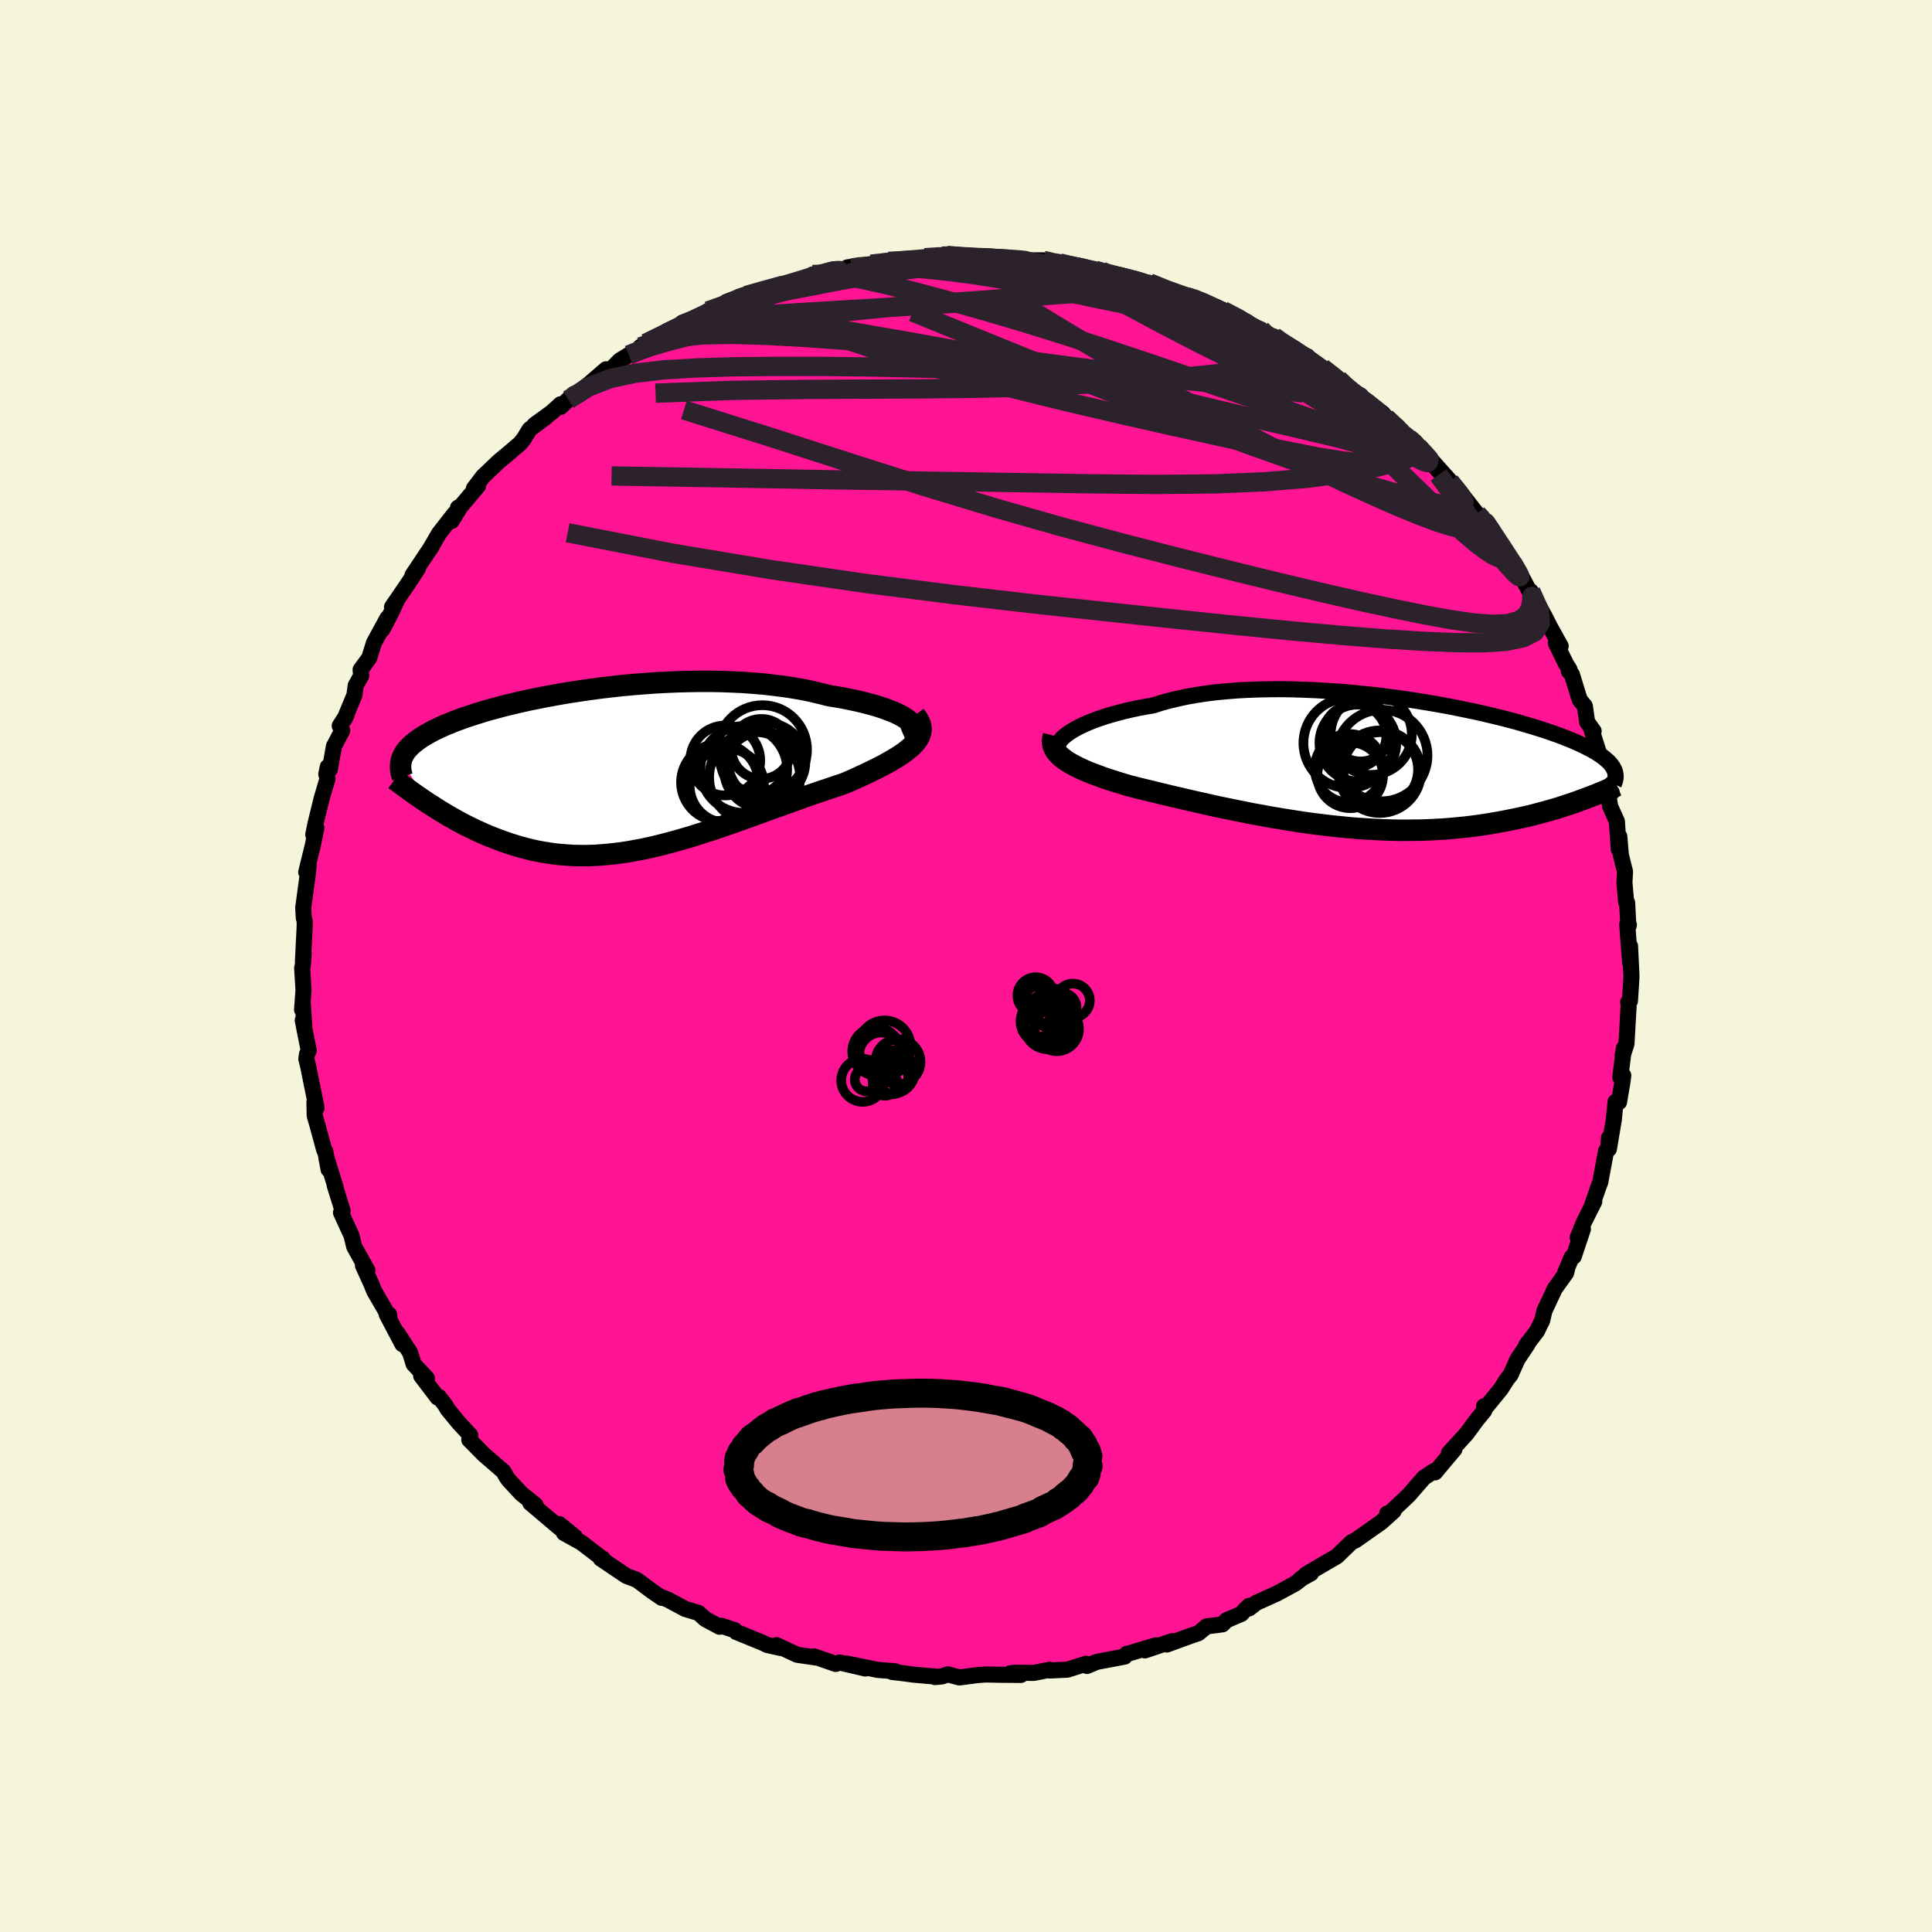 
  <svg viewBox="-100 -100 200 200" xmlns="http://www.w3.org/2000/svg" width="500" height="500" id="face-svg">
    <defs>
      <clipPath id="leftEyeClipPath">
        <polyline points="31.12,-5.12 30.85,-5.33 30.54,-5.53 30.18,-5.73 29.77,-5.93 29.32,-6.12 28.82,-6.31 28.29,-6.5 27.72,-6.68 27.11,-6.85 26.47,-7.02 25.8,-7.18 25.09,-7.33 24.36,-7.48 23.6,-7.61 22.82,-7.74 21.95,-7.96 21.04,-8.18 20.1,-8.37 19.13,-8.54 18.13,-8.69 17.1,-8.82 16.05,-8.94 14.97,-9.03 13.88,-9.11 12.77,-9.16 11.66,-9.2 10.53,-9.22 9.39,-9.22 8.26,-9.2 7.12,-9.17 5.98,-9.12 4.85,-9.06 3.73,-8.98 2.61,-8.89 1.51,-8.79 0.43,-8.67 -0.64,-8.55 -1.69,-8.41 -2.72,-8.26 -3.73,-8.11 -4.71,-7.95 -5.66,-7.78 -6.59,-7.61 -7.49,-7.43 -8.37,-7.25 -9.21,-7.06 -10.02,-6.87 -10.8,-6.68 -11.54,-6.48 -12.26,-6.29 -12.94,-6.09 -13.59,-5.89 -14.2,-5.69 -14.79,-5.5 -15.34,-5.3 -15.86,-5.11 -16.35,-4.91 -16.82,-4.72 -17.25,-4.53 -17.66,-4.34 -18.04,-4.16 -18.39,-3.97 -18.72,-3.79 -19.03,-3.61 -19.32,-3.43 -19.59,-3.25 -19.84,-3.07 -20.07,-2.89 -20.28,-2.72 -20.47,-2.55 -20.64,-2.37 -20.8,-2.2 -20.94,-2.03 -21.06,-1.86 -21.16,-1.69 -21.25,-1.52 -21.33,-1.35 -21.39,-1.18 -21.44,-1.01 -18.58,3.45 -18.18,3.7 -17.78,3.96 -17.37,4.22 -16.95,4.47 -16.53,4.72 -16.09,4.97 -15.65,5.22 -15.2,5.46 -14.74,5.7 -14.27,5.93 -13.8,6.16 -13.32,6.38 -12.83,6.6 -12.33,6.81 -11.82,7.01 -11.3,7.21 -10.77,7.4 -10.23,7.59 -9.67,7.76 -9.11,7.93 -8.54,8.08 -7.95,8.23 -7.35,8.36 -6.74,8.47 -6.12,8.57 -5.49,8.66 -4.85,8.72 -4.19,8.77 -3.53,8.81 -2.85,8.82 -2.16,8.82 -1.46,8.8 -0.75,8.75 -0.03,8.69 0.7,8.61 1.44,8.52 2.19,8.4 2.96,8.26 3.73,8.11 4.51,7.94 5.3,7.75 6.09,7.55 6.9,7.33 7.71,7.1 8.53,6.86 9.36,6.6 10.19,6.33 11.03,6.06 11.87,5.77 12.72,5.48 13.57,5.18 14.42,4.88 15.27,4.57 16.12,4.26 16.97,3.95 17.82,3.65 18.67,3.34 19.51,3.04 20.34,2.74 21.17,2.45 21.99,2.17 22.8,1.9 23.6,1.63 24.38,1.37 25.02,1.1 25.64,0.82 26.25,0.54 26.83,0.27 27.4,-0.01 27.95,-0.28 28.48,-0.55 28.98,-0.83 29.45,-1.1 29.9,-1.37 30.32,-1.64 30.7,-1.91 31.05,-2.19 31.37,-2.46 31.65,-2.74" />
      </clipPath>
      <clipPath id="rightEyeClipPath">
        <polyline points="-31.55,-3.23 -31.22,-3.44 -30.84,-3.65 -30.43,-3.86 -29.98,-4.07 -29.5,-4.28 -28.98,-4.48 -28.42,-4.68 -27.83,-4.88 -27.21,-5.06 -26.56,-5.24 -25.88,-5.42 -25.17,-5.58 -24.43,-5.74 -23.66,-5.88 -22.87,-6.02 -22.07,-6.28 -21.22,-6.51 -20.33,-6.72 -19.4,-6.92 -18.43,-7.09 -17.43,-7.24 -16.39,-7.37 -15.32,-7.47 -14.23,-7.56 -13.11,-7.62 -11.97,-7.66 -10.81,-7.68 -9.64,-7.69 -8.46,-7.67 -7.26,-7.63 -6.07,-7.58 -4.87,-7.51 -3.67,-7.43 -2.48,-7.33 -1.29,-7.21 -0.11,-7.09 1.05,-6.95 2.2,-6.8 3.33,-6.64 4.44,-6.47 5.53,-6.29 6.59,-6.11 7.63,-5.92 8.64,-5.72 9.62,-5.52 10.57,-5.32 11.49,-5.11 12.37,-4.9 13.23,-4.69 14.04,-4.48 14.82,-4.27 15.57,-4.05 16.28,-3.84 16.96,-3.63 17.6,-3.43 18.21,-3.22 18.78,-3.02 19.32,-2.82 19.83,-2.62 20.31,-2.43 20.76,-2.24 21.18,-2.05 21.57,-1.87 21.94,-1.68 22.28,-1.51 22.61,-1.33 22.9,-1.16 23.18,-0.98 23.43,-0.82 23.66,-0.65 23.86,-0.49 24.05,-0.32 24.22,-0.17 24.37,-0.01 24.49,0.14 24.61,0.3 24.7,0.45 24.78,0.6 24.84,0.74 21.43,3.78 21.01,3.94 20.57,4.09 20.13,4.24 19.67,4.39 19.21,4.54 18.73,4.69 18.24,4.83 17.74,4.97 17.22,5.11 16.7,5.25 16.16,5.39 15.61,5.52 15.05,5.64 14.48,5.76 13.89,5.88 13.29,6 12.67,6.11 12.04,6.22 11.4,6.32 10.74,6.42 10.06,6.51 9.37,6.59 8.66,6.66 7.94,6.73 7.2,6.79 6.45,6.83 5.69,6.87 4.91,6.9 4.11,6.91 3.31,6.92 2.49,6.92 1.66,6.9 0.81,6.87 -0.04,6.83 -0.9,6.78 -1.78,6.72 -2.66,6.65 -3.54,6.56 -4.44,6.47 -5.34,6.36 -6.24,6.25 -7.15,6.13 -8.06,5.99 -8.97,5.85 -9.88,5.7 -10.79,5.55 -11.69,5.38 -12.6,5.22 -13.49,5.04 -14.38,4.86 -15.27,4.68 -16.14,4.5 -17,4.31 -17.85,4.12 -18.69,3.93 -19.52,3.74 -20.32,3.55 -21.11,3.37 -21.89,3.18 -22.64,3 -23.37,2.82 -24.08,2.65 -24.77,2.48 -25.43,2.31 -26.03,2.13 -26.62,1.95 -27.19,1.77 -27.74,1.59 -28.26,1.41 -28.77,1.22 -29.26,1.04 -29.73,0.85 -30.17,0.66 -30.58,0.47 -30.98,0.27 -31.34,0.08 -31.68,-0.12 -31.99,-0.32 -32.27,-0.53" />
      </clipPath>
      <filter id="fuzzy">
        <feTurbulence id="turbulence" baseFrequency="0.05" numOctaves="3" type="noise" result="noise" />
        <feDisplacementMap in="SourceGraphic" in2="noise" scale="2" />
      </filter>
      <linearGradient id="rainbowGradient" x1="0%" y1="0%" x2="100%" y2="0%">
        <stop offset="0%" style="stop-color: rgb(80, 68, 68); stop-opacity: 1" />
        <stop offset="50%" style="stop-color: rgb(123, 104, 238); stop-opacity: 1" />
        <stop offset="100%" style="stop-color: rgb(233, 236, 239); stop-opacity: 1" />
      </linearGradient>
    </defs>
    <rect x="-100" y="-100" width="100%" height="100%" fill="rgb(245, 245, 220)" />
    <polyline id="faceContour" points="68.88,0.86 68.88,1.29 68.73,3.62 68.57,3.88 68.55,3.74 68.6,4.03 68.37,8.06 67.98,9.27 68.11,8.5 67.73,11.51 68.04,11.33 67.96,11.96 67.6,14.09 67.24,14.06 67.06,15.92 66.55,18.95 66.57,17.77 66.47,18.89 66.26,19.15 65.66,22.37 65.44,22.95 64.79,24.83 65.04,24.38 63.96,26.53 63.32,28.12 63.86,27.24 62.91,30.08 62.7,30.14 62.03,31.73 62.22,31.39 62.12,31.78 60.96,33.39 59.88,35.69 59.64,36.72 59.4,37.18 59.13,37.77 58,39.24 58.16,39.11 57.08,40.73 56.38,42.31 55.98,42.81 55.37,43.78 53.81,45.69 53.63,45.57 53.65,46.04 52.92,46.92 51.79,48.45 49.99,50.42 50.56,50.03 49.26,51.57 48.56,52.42 48.46,52.27 47.4,52.97 45.81,54.8 44.02,56.49 43.57,57 43.6,56.68 44.27,56.42 42.97,57.59 40.34,59.44 39.9,59.65 38.93,60.59 38.41,61.1 37.08,61.87 35.17,63 35.71,62.87 34.6,63.48 35.36,62.94 34.11,63.91 32.22,64.94 30.04,65.93 29.31,66.5 29.31,66.23 28.91,66.61 28.5,67.07 26.98,67.72 26.55,68.15 24.92,68.36 24.05,69.07 22.89,69.47 20.79,70.24 21.35,69.89 18.52,70.85 19.68,70.32 16.77,71.19 16.64,71.2 16.42,71.49 13.52,72.04 12.53,72.46 12.43,72.23 10.51,72.84 8.66,72.93 8.67,72.85 7,73.18 5.11,73.16 4.57,73.22 5.68,73.39 3.37,73.37 2.07,73.34 1.22,73.4 -0.68,73.65 -1.89,73.33 -2.48,73.54 -3.2,73.61 -3.12,73.56 -5.42,73.36 -6.44,73.22 -7.65,73.08 -7.32,73.01 -9.13,72.87 -12.36,72.21 -10.43,72.72 -13.09,72.1 -13.49,72.25 -15.73,71.47 -15.51,71.59 -17.48,71.3 -19.61,70.31 -19.19,70.6 -20.6,70.28 -20.95,70.1 -23.61,69.01 -23.77,68.95 -23.95,68.75 -25.33,68.3 -25.51,68.4 -27,67.6 -27.69,66.97 -29.06,66.56 -30.83,65.61 -31.52,65.33 -31.49,65.41 -32.5,64.72 -34.07,63.55 -35.17,63.13 -37.81,61.35 -37.6,61.35 -37.49,61.52 -37.92,61.14 -39.83,59.68 -41.61,58.7 -40.49,59.09 -42.11,57.77 -41.97,58.24 -45.11,55.58 -44.56,55.8 -45.67,54.91 -46.04,54.61 -47.32,53.23 -47.57,52.89 -47.87,52.34 -49.03,51.33 -49.92,50.56 -51.42,49.04 -51.32,48.57 -52.53,47.26 -53.67,45.87 -53.91,45.45 -54.56,44.61 -54.71,44.66 -56.4,42.43 -55.81,42.68 -57.18,41.21 -57.55,40.02 -58.82,38.05 -58.34,39.15 -59.97,36.06 -59.72,36.07 -59.67,36.5 -60.13,35.6 -61.28,33.62 -61.53,32.98 -62.43,30.99 -61.97,31.5 -63.33,29.06 -63.53,28.24 -63.6,27.93 -64.7,25.53 -64.53,25.35 -65.35,22.71 -65.24,22.97 -66.22,19.79 -65.98,21.07 -66.33,19.17 -66.44,19.04 -67.08,16.68 -67.42,15.5 -67.45,14.08 -67.23,14.68 -67.67,12.5 -68.12,10.28 -68.29,9.6 -68.21,9.1 -68.04,8.75 -68.66,5.63 -68.49,6.35 -68.66,3.81 -68.73,4.52 -68.58,2.5 -68.72,0.21 -68.64,-0.14 -68.56,-1.31 -68.64,-0.46 -68.46,-4.08 -68.46,-4.68 -68.55,-4.97 -68.61,-6.04 -68.14,-9.49 -68.05,-10.41 -68.3,-9.71 -67.61,-12.52 -67.62,-12.47 -67.25,-14.29 -67.57,-13.6 -67.34,-14.73 -66.71,-17.31 -66.1,-19.39 -66.22,-19.87 -66.07,-20.61 -65.85,-20.36 -65.43,-22.75 -64.57,-24.38 -64.83,-24.86 -64.13,-25.96 -64.37,-25.49 -63.31,-28.04 -63.18,-29.03 -62.61,-30.05 -62.67,-30.67 -61.77,-31.9 -61.29,-33.45 -59.9,-36 -60.41,-34.84 -59.48,-36.62 -58.92,-37.85 -59.42,-37.16 -57.8,-39.53 -56.74,-41.14 -57.3,-40.46 -55.27,-43.5 -55.56,-43.04 -54.55,-44.78 -52.93,-46.85 -53.25,-46.06 -52.3,-47.61 -52.59,-47.44 -52.31,-47.57 -50.51,-49.7 -50.94,-49.44 -50.01,-50.66 -48.4,-52.2 -47.57,-52.89 -46.15,-54.1 -45.77,-54.58 -45.17,-55.56 -43.44,-56.85 -44.67,-56.02 -42.88,-57.32 -41.97,-58.15 -41.94,-57.89 -40.6,-59.22 -41.16,-58.62 -39.05,-60.22 -37.26,-61.77 -36.86,-61.65 -35.85,-62.68 -34.92,-63.25 -33.78,-63.7 -33.7,-64.09 -33.13,-64.46 -31.07,-65.48 -28.7,-66.67 -28.9,-66.57 -29.36,-66.6 -25.87,-67.93 -26.71,-67.81 -24.7,-68.57 -22.46,-69.32 -24.8,-68.75 -23.45,-69.26 -22.62,-69.45 -20.1,-70.09 -18.67,-70.43 -18.03,-70.74 -15.9,-71.42 -15.89,-71.58 -15.51,-71.62 -13.75,-72.12 -12.38,-72.14 -11.82,-72.25 -12.28,-72.32 -8.58,-72.83 -8.69,-72.75 -8.02,-72.94 -5.98,-73.04 -4.39,-73.24 -4.27,-73.32 -2.49,-73.48 -1.22,-73.54 -1.98,-73.56 0.14,-73.37 0.41,-73.35 1.43,-73.34 3,-73.29 6.21,-72.97 5.41,-73.24 6.44,-73.05 7.99,-73.05 9.23,-72.68 9.69,-72.78 11.05,-72.44 10.27,-72.57 11.76,-72.41 14.06,-71.92 14.73,-71.63 14.01,-71.73 17.36,-71.14 19.18,-70.52 18.97,-70.72 21.61,-69.61 21.95,-69.59 22.81,-69.28 23.04,-69.38 25.55,-68.28 26.21,-68.01 25.19,-68.13 26.61,-67.84 29.13,-66.66 28.35,-66.81 30.55,-65.88 30.94,-65.27 31.87,-65.16 31.82,-65.02 34.78,-63.29 35.34,-63.12 35.65,-62.61 36.87,-61.93 38.97,-60.29 38.53,-60.77 39.14,-60.11 39.78,-59.4 40.89,-58.91 41.74,-58.33 42.11,-57.9 43.08,-57.27 44.6,-55.56 46.19,-54.23 45.71,-54.78 46.46,-54.28 47.19,-53.3 49.17,-50.96 48.08,-52.47 50.31,-49.98 50.08,-50.16 51.28,-48.88 52.9,-46.81 53.6,-46.08 53.86,-45.96 53.94,-45.57 54.72,-44.61 55.04,-44.07 56.85,-41.13 56.34,-42.1 56.81,-41.64 58.63,-38.22 58.68,-38.34 58.47,-38.79 59.94,-36.12 60.45,-35.11 61.56,-33.11 61.06,-33.42 62.12,-31.26 62.47,-30.7 62.41,-30.51 62.72,-30.19 63.43,-27.87 63.56,-27.52 64.06,-26.91 64.3,-25.26 64.97,-24.32 64.79,-24.34 65.69,-21.5 65.7,-20.78 66.62,-18.11 66.84,-17.96 66.51,-17.58 66.69,-16.5 67.38,-14.97 67.57,-12.11 67.63,-13.41 67.79,-11.49 68.22,-9.77 68.16,-8.63 68.34,-6.6 68.44,-6.55 68.57,-4.08 68.62,-4.26 68.45,-4.32 68.75,-0.35 68.74,-2.06 68.88,0.86 68.88,1.29" fill="rgb(255, 20, 147)" stroke="black" stroke-width="1.667" stroke-linejoin="round" filter="url(#fuzzy)" />
    <g transform="translate(42.3 -20.97)">
      <polyline id="rightCountour" points="-31.55,-3.23 -31.22,-3.44 -30.84,-3.65 -30.43,-3.86 -29.98,-4.07 -29.5,-4.28 -28.98,-4.48 -28.42,-4.68 -27.83,-4.88 -27.21,-5.06 -26.56,-5.24 -25.88,-5.42 -25.17,-5.58 -24.43,-5.74 -23.66,-5.88 -22.87,-6.02 -22.07,-6.28 -21.22,-6.51 -20.33,-6.72 -19.4,-6.92 -18.43,-7.09 -17.43,-7.24 -16.39,-7.37 -15.32,-7.47 -14.23,-7.56 -13.11,-7.62 -11.97,-7.66 -10.81,-7.68 -9.64,-7.69 -8.46,-7.67 -7.26,-7.63 -6.07,-7.58 -4.87,-7.51 -3.67,-7.43 -2.48,-7.33 -1.29,-7.21 -0.11,-7.09 1.05,-6.95 2.2,-6.8 3.33,-6.64 4.44,-6.47 5.53,-6.29 6.59,-6.11 7.63,-5.92 8.64,-5.72 9.62,-5.52 10.57,-5.32 11.49,-5.11 12.37,-4.9 13.23,-4.69 14.04,-4.48 14.82,-4.27 15.57,-4.05 16.28,-3.84 16.96,-3.63 17.6,-3.43 18.21,-3.22 18.78,-3.02 19.32,-2.82 19.83,-2.62 20.31,-2.43 20.76,-2.24 21.18,-2.05 21.57,-1.87 21.94,-1.68 22.28,-1.51 22.61,-1.33 22.9,-1.16 23.18,-0.98 23.43,-0.82 23.66,-0.65 23.86,-0.49 24.05,-0.32 24.22,-0.17 24.37,-0.01 24.49,0.14 24.61,0.3 24.7,0.45 24.78,0.6 24.84,0.74 21.43,3.78 21.01,3.94 20.57,4.09 20.13,4.24 19.67,4.39 19.21,4.54 18.73,4.69 18.24,4.83 17.74,4.97 17.22,5.11 16.7,5.25 16.16,5.39 15.61,5.52 15.05,5.64 14.48,5.76 13.89,5.88 13.29,6 12.67,6.11 12.04,6.22 11.4,6.32 10.74,6.42 10.06,6.51 9.37,6.59 8.66,6.66 7.94,6.73 7.2,6.79 6.45,6.83 5.69,6.87 4.91,6.9 4.11,6.91 3.31,6.92 2.49,6.92 1.66,6.9 0.81,6.87 -0.04,6.83 -0.9,6.78 -1.78,6.72 -2.66,6.65 -3.54,6.56 -4.44,6.47 -5.34,6.36 -6.24,6.25 -7.15,6.13 -8.06,5.99 -8.97,5.85 -9.88,5.7 -10.79,5.55 -11.69,5.38 -12.6,5.22 -13.49,5.04 -14.38,4.86 -15.27,4.68 -16.14,4.5 -17,4.31 -17.85,4.12 -18.69,3.93 -19.52,3.74 -20.32,3.55 -21.11,3.37 -21.89,3.18 -22.64,3 -23.37,2.82 -24.08,2.65 -24.77,2.48 -25.43,2.31 -26.03,2.13 -26.62,1.95 -27.19,1.77 -27.74,1.59 -28.26,1.41 -28.77,1.22 -29.26,1.04 -29.73,0.85 -30.17,0.66 -30.58,0.47 -30.98,0.27 -31.34,0.08 -31.68,-0.12 -31.99,-0.32 -32.27,-0.53" fill="white" stroke="white" stroke-width="0" stroke-linejoin="round" filter="url(#fuzzy)" />
    </g>
    <g transform="translate(-37.02 -20.25)">
      <polyline id="leftCountour" points="31.12,-5.12 30.85,-5.33 30.54,-5.53 30.18,-5.73 29.77,-5.93 29.32,-6.12 28.82,-6.31 28.29,-6.5 27.72,-6.68 27.11,-6.85 26.47,-7.02 25.8,-7.18 25.09,-7.33 24.36,-7.48 23.6,-7.61 22.82,-7.74 21.95,-7.96 21.04,-8.18 20.1,-8.37 19.13,-8.54 18.13,-8.69 17.1,-8.82 16.05,-8.94 14.97,-9.03 13.88,-9.11 12.77,-9.16 11.66,-9.2 10.53,-9.22 9.39,-9.22 8.26,-9.2 7.12,-9.17 5.98,-9.12 4.85,-9.06 3.73,-8.98 2.61,-8.89 1.51,-8.79 0.43,-8.67 -0.64,-8.55 -1.69,-8.41 -2.72,-8.26 -3.73,-8.11 -4.71,-7.95 -5.66,-7.78 -6.59,-7.61 -7.49,-7.43 -8.37,-7.25 -9.21,-7.06 -10.02,-6.87 -10.8,-6.68 -11.54,-6.48 -12.26,-6.29 -12.94,-6.09 -13.59,-5.89 -14.2,-5.69 -14.79,-5.5 -15.34,-5.3 -15.86,-5.11 -16.35,-4.91 -16.82,-4.72 -17.25,-4.53 -17.66,-4.34 -18.04,-4.16 -18.39,-3.97 -18.72,-3.79 -19.03,-3.61 -19.32,-3.43 -19.59,-3.25 -19.84,-3.07 -20.07,-2.89 -20.28,-2.72 -20.47,-2.55 -20.64,-2.37 -20.8,-2.2 -20.94,-2.03 -21.06,-1.86 -21.16,-1.69 -21.25,-1.52 -21.33,-1.35 -21.39,-1.18 -21.44,-1.01 -18.58,3.45 -18.18,3.7 -17.78,3.96 -17.37,4.22 -16.95,4.47 -16.53,4.72 -16.09,4.97 -15.65,5.22 -15.2,5.46 -14.74,5.7 -14.27,5.93 -13.8,6.16 -13.32,6.38 -12.83,6.6 -12.33,6.81 -11.82,7.01 -11.3,7.21 -10.77,7.4 -10.23,7.59 -9.67,7.76 -9.11,7.93 -8.54,8.08 -7.95,8.23 -7.35,8.36 -6.74,8.47 -6.12,8.57 -5.49,8.66 -4.85,8.72 -4.19,8.77 -3.53,8.81 -2.85,8.82 -2.16,8.82 -1.46,8.8 -0.75,8.75 -0.03,8.69 0.7,8.61 1.44,8.52 2.19,8.4 2.96,8.26 3.73,8.11 4.51,7.94 5.3,7.75 6.09,7.55 6.9,7.33 7.71,7.1 8.53,6.86 9.36,6.6 10.19,6.33 11.03,6.06 11.87,5.77 12.72,5.48 13.57,5.18 14.42,4.88 15.27,4.57 16.12,4.26 16.97,3.95 17.82,3.65 18.67,3.34 19.51,3.04 20.34,2.74 21.17,2.45 21.99,2.17 22.8,1.9 23.6,1.63 24.38,1.37 25.02,1.1 25.64,0.82 26.25,0.54 26.83,0.27 27.4,-0.01 27.95,-0.28 28.48,-0.55 28.98,-0.83 29.45,-1.1 29.9,-1.37 30.32,-1.64 30.7,-1.91 31.05,-2.19 31.37,-2.46 31.65,-2.74" fill="white" stroke="white" stroke-width="0" stroke-linejoin="round" filter="url(#fuzzy)" />
    </g>
    <g transform="translate(42.3 -20.97)">
      <polyline id="rightUpper" points="-32.7,-1.47 -32.77,-1.59 -32.8,-1.73 -32.79,-1.88 -32.74,-2.05 -32.64,-2.22 -32.51,-2.41 -32.33,-2.61 -32.11,-2.81 -31.85,-3.02 -31.55,-3.23 -31.22,-3.44 -30.84,-3.65 -30.43,-3.86 -29.98,-4.07 -29.5,-4.28 -28.98,-4.48 -28.42,-4.68 -27.83,-4.88 -27.21,-5.06 -26.56,-5.24 -25.88,-5.42 -25.17,-5.58 -24.43,-5.74 -23.66,-5.88 -22.87,-6.02 -22.07,-6.28 -21.22,-6.51 -20.33,-6.72 -19.4,-6.92 -18.43,-7.09 -17.43,-7.24 -16.39,-7.37 -15.32,-7.47 -14.23,-7.56 -13.11,-7.62 -11.97,-7.66 -10.81,-7.68 -9.64,-7.69 -8.46,-7.67 -7.26,-7.63 -6.07,-7.58 -4.87,-7.51 -3.67,-7.43 -2.48,-7.33 -1.29,-7.21 -0.11,-7.09 1.05,-6.95 2.2,-6.8 3.33,-6.64 4.44,-6.47 5.53,-6.29 6.59,-6.11 7.63,-5.92 8.64,-5.72 9.62,-5.52 10.57,-5.32 11.49,-5.11 12.37,-4.9 13.23,-4.69 14.04,-4.48 14.82,-4.27 15.57,-4.05 16.28,-3.84 16.96,-3.63 17.6,-3.43 18.21,-3.22 18.78,-3.02 19.32,-2.82 19.83,-2.62 20.31,-2.43 20.76,-2.24 21.18,-2.05 21.57,-1.87 21.94,-1.68 22.28,-1.51 22.61,-1.33 22.9,-1.16 23.18,-0.98 23.43,-0.82 23.66,-0.65 23.86,-0.49 24.05,-0.32 24.22,-0.17 24.37,-0.01 24.49,0.14 24.61,0.3 24.7,0.45 24.78,0.6 24.84,0.74 24.89,0.89 24.92,1.03 24.94,1.17 24.95,1.31 24.95,1.45 24.93,1.59 24.9,1.73 24.87,1.86 24.82,2 24.76,2.13" fill="none" stroke="black" stroke-width="1.667" stroke-linejoin="round" filter="url(#fuzzy)" />
      <polyline id="rightLower" points="-33.24,-2.88 -33.31,-2.61 -33.34,-2.35 -33.33,-2.1 -33.29,-1.86 -33.2,-1.62 -33.08,-1.39 -32.93,-1.17 -32.74,-0.95 -32.52,-0.73 -32.27,-0.53 -31.99,-0.32 -31.68,-0.12 -31.34,0.08 -30.98,0.27 -30.58,0.47 -30.17,0.66 -29.73,0.85 -29.26,1.04 -28.77,1.22 -28.26,1.41 -27.74,1.59 -27.19,1.77 -26.62,1.95 -26.03,2.13 -25.43,2.31 -24.77,2.48 -24.08,2.65 -23.37,2.82 -22.64,3 -21.89,3.18 -21.11,3.37 -20.32,3.55 -19.52,3.74 -18.69,3.93 -17.85,4.12 -17,4.31 -16.14,4.5 -15.27,4.68 -14.38,4.86 -13.49,5.04 -12.6,5.22 -11.69,5.38 -10.79,5.55 -9.88,5.7 -8.97,5.85 -8.06,5.99 -7.15,6.13 -6.24,6.25 -5.34,6.36 -4.44,6.47 -3.54,6.56 -2.66,6.65 -1.78,6.72 -0.9,6.78 -0.04,6.83 0.81,6.87 1.66,6.9 2.49,6.92 3.31,6.92 4.11,6.91 4.91,6.9 5.69,6.87 6.45,6.83 7.2,6.79 7.94,6.73 8.66,6.66 9.37,6.59 10.06,6.51 10.74,6.42 11.4,6.32 12.04,6.22 12.67,6.11 13.29,6 13.89,5.88 14.48,5.76 15.05,5.64 15.61,5.52 16.16,5.39 16.7,5.25 17.22,5.11 17.74,4.97 18.24,4.83 18.73,4.69 19.21,4.54 19.67,4.39 20.13,4.24 20.57,4.09 21.01,3.94 21.43,3.78 21.84,3.63 22.24,3.48 22.63,3.33 23.01,3.18 23.38,3.03 23.74,2.88 24.09,2.73 24.43,2.59 24.77,2.44 25.09,2.3" fill="none" stroke="black" stroke-width="2.222" stroke-linejoin="round" filter="url(#fuzzy)" />
      <circle r="3.544" cx="-2.644" cy="0.497" stroke="black" fill="none" stroke-width="1.0" filter="url(#fuzzy)" clip-path="url(#rightEyeClipPath)" /><circle r="4.656" cx="-2.714" cy="-2.108" stroke="black" fill="none" stroke-width="1.0" filter="url(#fuzzy)" clip-path="url(#rightEyeClipPath)" /><circle r="4.274" cx="0.526" cy="0.857" stroke="black" fill="none" stroke-width="1.0" filter="url(#fuzzy)" clip-path="url(#rightEyeClipPath)" /><circle r="3.28" cx="-2.064" cy="-2.858" stroke="black" fill="none" stroke-width="1.0" filter="url(#fuzzy)" clip-path="url(#rightEyeClipPath)" /><circle r="3.978" cx="-1.734" cy="-2.118" stroke="black" fill="none" stroke-width="1.0" filter="url(#fuzzy)" clip-path="url(#rightEyeClipPath)" /><circle r="4.202" cx="-0.349" cy="-3.018" stroke="black" fill="none" stroke-width="1.0" filter="url(#fuzzy)" clip-path="url(#rightEyeClipPath)" /><circle r="4.734" cx="0.736" cy="-0.818" stroke="black" fill="none" stroke-width="1.0" filter="url(#fuzzy)" clip-path="url(#rightEyeClipPath)" /><circle r="3.402" cx="-2.529" cy="1.227" stroke="black" fill="none" stroke-width="1.0" filter="url(#fuzzy)" clip-path="url(#rightEyeClipPath)" /><circle r="3.134" cx="-1.464" cy="-3.338" stroke="black" fill="none" stroke-width="1.0" filter="url(#fuzzy)" clip-path="url(#rightEyeClipPath)" /><circle r="3.874" cx="0.626" cy="0.637" stroke="black" fill="none" stroke-width="1.0" filter="url(#fuzzy)" clip-path="url(#rightEyeClipPath)" />
      </g>
    <g transform="translate(-37.02 -20.25)">
      <polyline id="leftUpper" points="30.69,-3.32 31.02,-3.46 31.27,-3.61 31.47,-3.78 31.59,-3.95 31.66,-4.13 31.66,-4.32 31.61,-4.52 31.5,-4.72 31.34,-4.92 31.12,-5.12 30.85,-5.33 30.54,-5.53 30.18,-5.73 29.77,-5.93 29.32,-6.12 28.82,-6.31 28.29,-6.5 27.72,-6.68 27.11,-6.85 26.47,-7.02 25.8,-7.18 25.09,-7.33 24.36,-7.48 23.6,-7.61 22.82,-7.74 21.95,-7.96 21.04,-8.18 20.1,-8.37 19.13,-8.54 18.13,-8.69 17.1,-8.82 16.05,-8.94 14.97,-9.03 13.88,-9.11 12.77,-9.16 11.66,-9.2 10.53,-9.22 9.39,-9.22 8.26,-9.2 7.12,-9.17 5.98,-9.12 4.85,-9.06 3.73,-8.98 2.61,-8.89 1.51,-8.79 0.43,-8.67 -0.64,-8.55 -1.69,-8.41 -2.72,-8.26 -3.73,-8.11 -4.71,-7.95 -5.66,-7.78 -6.59,-7.61 -7.49,-7.43 -8.37,-7.25 -9.21,-7.06 -10.02,-6.87 -10.8,-6.68 -11.54,-6.48 -12.26,-6.29 -12.94,-6.09 -13.59,-5.89 -14.2,-5.69 -14.79,-5.5 -15.34,-5.3 -15.86,-5.11 -16.35,-4.91 -16.82,-4.72 -17.25,-4.53 -17.66,-4.34 -18.04,-4.16 -18.39,-3.97 -18.72,-3.79 -19.03,-3.61 -19.32,-3.43 -19.59,-3.25 -19.84,-3.07 -20.07,-2.89 -20.28,-2.72 -20.47,-2.55 -20.64,-2.37 -20.8,-2.2 -20.94,-2.03 -21.06,-1.86 -21.16,-1.69 -21.25,-1.52 -21.33,-1.35 -21.39,-1.18 -21.44,-1.01 -21.48,-0.84 -21.5,-0.67 -21.51,-0.5 -21.51,-0.34 -21.51,-0.17 -21.49,0 -21.46,0.17 -21.42,0.34 -21.38,0.51 -21.32,0.68" fill="none" stroke="black" stroke-width="2.222" stroke-linejoin="round" filter="url(#fuzzy)" />
      <polyline id="leftLower" points="31.74,-5.71 31.99,-5.38 32.17,-5.06 32.3,-4.75 32.36,-4.45 32.37,-4.15 32.32,-3.86 32.22,-3.57 32.07,-3.29 31.88,-3.01 31.65,-2.74 31.37,-2.46 31.05,-2.19 30.7,-1.91 30.32,-1.64 29.9,-1.37 29.45,-1.1 28.98,-0.83 28.48,-0.55 27.95,-0.28 27.4,-0.01 26.83,0.27 26.25,0.54 25.64,0.82 25.02,1.1 24.38,1.37 23.6,1.63 22.8,1.9 21.99,2.17 21.17,2.45 20.34,2.74 19.51,3.04 18.67,3.34 17.82,3.65 16.97,3.95 16.12,4.26 15.27,4.57 14.42,4.88 13.57,5.18 12.72,5.48 11.87,5.77 11.03,6.06 10.19,6.33 9.36,6.6 8.53,6.86 7.71,7.1 6.9,7.33 6.09,7.55 5.3,7.75 4.51,7.94 3.73,8.11 2.96,8.26 2.19,8.4 1.44,8.52 0.7,8.61 -0.03,8.69 -0.75,8.75 -1.46,8.8 -2.16,8.82 -2.85,8.82 -3.53,8.81 -4.19,8.77 -4.85,8.72 -5.49,8.66 -6.12,8.57 -6.74,8.47 -7.35,8.36 -7.95,8.23 -8.54,8.08 -9.11,7.93 -9.67,7.76 -10.23,7.59 -10.77,7.4 -11.3,7.21 -11.82,7.01 -12.33,6.81 -12.83,6.6 -13.32,6.38 -13.8,6.16 -14.27,5.93 -14.74,5.7 -15.2,5.46 -15.65,5.22 -16.09,4.97 -16.53,4.72 -16.95,4.47 -17.37,4.22 -17.78,3.96 -18.18,3.7 -18.58,3.45 -18.97,3.19 -19.34,2.94 -19.72,2.68 -20.08,2.43 -20.44,2.17 -20.79,1.92 -21.13,1.67 -21.46,1.43 -21.79,1.18 -22.12,0.94" fill="none" stroke="black" stroke-width="2.222" stroke-linejoin="round" filter="url(#fuzzy)" />
      <circle r="3.42" cx="15.068" cy="-0.923" stroke="black" fill="none" stroke-width="1.0" filter="url(#fuzzy)" clip-path="url(#leftEyeClipPath)" /><circle r="3.104" cx="15.828" cy="-2.223" stroke="black" fill="none" stroke-width="1.0" filter="url(#fuzzy)" clip-path="url(#leftEyeClipPath)" /><circle r="4" cx="16.393" cy="-0.903" stroke="black" fill="none" stroke-width="1.0" filter="url(#fuzzy)" clip-path="url(#leftEyeClipPath)" /><circle r="3.846" cx="12.263" cy="1.592" stroke="black" fill="none" stroke-width="1.0" filter="url(#fuzzy)" clip-path="url(#leftEyeClipPath)" /><circle r="4.62" cx="15.943" cy="-2.128" stroke="black" fill="none" stroke-width="1.0" filter="url(#fuzzy)" clip-path="url(#leftEyeClipPath)" /><circle r="3.964" cx="15.948" cy="-0.033" stroke="black" fill="none" stroke-width="1.0" filter="url(#fuzzy)" clip-path="url(#leftEyeClipPath)" /><circle r="4.012" cx="11.533" cy="1.237" stroke="black" fill="none" stroke-width="1.0" filter="url(#fuzzy)" clip-path="url(#leftEyeClipPath)" /><circle r="4.706" cx="15.138" cy="0.722" stroke="black" fill="none" stroke-width="1.0" filter="url(#fuzzy)" clip-path="url(#leftEyeClipPath)" /><circle r="4.496" cx="14.013" cy="-0.098" stroke="black" fill="none" stroke-width="1.0" filter="url(#fuzzy)" clip-path="url(#leftEyeClipPath)" /><circle r="3.622" cx="12.098" cy="-1.028" stroke="black" fill="none" stroke-width="1.0" filter="url(#fuzzy)" clip-path="url(#leftEyeClipPath)" />
    </g>
    <g id="hairs">
      <polyline points="9.69,-72.78 10.52,-72.57 11.29,-72.4 12.35,-72.18 13.55,-71.91 14.77,-71.61 15.98,-71.32 17.13,-71.02 18.15,-70.75 18.95,-70.53 19.44,-70.37 19.59,-70.3 19.41,-70.31 18.9,-70.41 18.05,-70.58 16.86,-70.85 15.35,-71.2 13.6,-71.64 11.61,-72.13" fill="none" stroke="rgb(44, 34, 43)" stroke-width="2" stroke-linejoin="round" filter="url(#fuzzy)" /><polyline points="-28.9,-66.57 -28.15,-66.84 -26.43,-67.15 -24.39,-67.28 -22.15,-67.21 -19.71,-66.96 -17.02,-66.55 -13.98,-66.03 -10.54,-65.44 -6.73,-64.78 -2.64,-64.05 1.64,-63.25 6.05,-62.35 10.56,-61.35 15.16,-60.25 19.83,-59.11 24.53,-57.95 29.23,-56.83 33.94,-55.74 38.7,-54.61 43.6,-53.26" fill="none" stroke="rgb(44, 34, 43)" stroke-width="2" stroke-linejoin="round" filter="url(#fuzzy)" /><polyline points="46.19,-54.23 46.05,-54.39 46.22,-54.04 46.35,-53.5 46.26,-53.01 45.88,-52.62 45.2,-52.33 44.21,-52.12 42.88,-52.01 41.16,-52.05 39.02,-52.28 36.41,-52.7 33.34,-53.3 29.8,-54.04 25.78,-54.92 21.24,-55.92 16.15,-57.07 10.49,-58.39 4.28,-59.92 -2.37,-61.7 -9.27,-63.79 -16.41,-66.16" fill="none" stroke="rgb(44, 34, 43)" stroke-width="2" stroke-linejoin="round" filter="url(#fuzzy)" /><polyline points="-33.13,-64.46 -31.2,-65.4 -29.69,-66.13 -28.46,-66.71 -27.25,-67.25 -25.97,-67.79 -24.69,-68.33 -23.49,-68.83 -22.43,-69.26 -21.52,-69.63 -20.72,-69.93 -20.01,-70.17 -19.43,-70.34 -19.1,-70.43 -19.19,-70.4 -19.82,-70.23 -21.04,-69.9 -22.75,-69.41" fill="none" stroke="rgb(44, 34, 43)" stroke-width="2" stroke-linejoin="round" filter="url(#fuzzy)" /><polyline points="46.19,-54.23 46.12,-54.38 46.52,-53.99 47.04,-53.4 47.49,-52.85 47.78,-52.44 47.88,-52.2 47.77,-52.11 47.4,-52.21 46.72,-52.56 45.67,-53.23 44.2,-54.26 42.31,-55.64 40.02,-57.35 37.29,-59.4 34.03,-61.83 30.03,-64.76" fill="none" stroke="rgb(44, 34, 43)" stroke-width="2" stroke-linejoin="round" filter="url(#fuzzy)" /><polyline points="19.18,-70.52 19.81,-70.31 21.05,-69.78 22.35,-69.2 23.69,-68.56 25.07,-67.86 26.49,-67.1 27.9,-66.3 29.32,-65.48 30.75,-64.65 32.19,-63.81 33.61,-62.98 34.98,-62.17 36.26,-61.4 37.45,-60.7 38.52,-60.06 39.43,-59.53 40.13,-59.15 40.58,-58.93 40.79,-58.87 40.78,-58.92 40.5,-59.09" fill="none" stroke="rgb(44, 34, 43)" stroke-width="2" stroke-linejoin="round" filter="url(#fuzzy)" /><polyline points="-15.89,-71.58 -14.88,-71.61 -13.08,-71.48 -10.87,-71.11 -8.3,-70.54 -5.31,-69.8 -1.92,-68.89 1.83,-67.84 5.9,-66.64 10.24,-65.29 14.77,-63.81 19.44,-62.25 24.16,-60.64 28.88,-59.03 33.62,-57.41 38.42,-55.72 43.41,-53.81" fill="none" stroke="rgb(44, 34, 43)" stroke-width="2" stroke-linejoin="round" filter="url(#fuzzy)" /><polyline points="44.6,-55.56 45.49,-54.85 45.87,-54.54 46.18,-54.19 46.42,-53.81 46.51,-53.51 46.39,-53.35 46.03,-53.36 45.44,-53.52 44.56,-53.88 43.33,-54.48 41.7,-55.39 39.59,-56.64 37.01,-58.24 33.92,-60.16 30.31,-62.41 26.05,-65.01 20.84,-68.09" fill="none" stroke="rgb(44, 34, 43)" stroke-width="2" stroke-linejoin="round" filter="url(#fuzzy)" /><polyline points="38.53,-60.77 39.21,-60.08 40.12,-59.3 41.16,-58.46 42.27,-57.54 43.43,-56.54 44.58,-55.5 45.66,-54.52 46.57,-53.7 47.25,-53.09 47.7,-52.68 47.94,-52.47 47.92,-52.51 47.56,-52.91 46.8,-53.74" fill="none" stroke="rgb(44, 34, 43)" stroke-width="2" stroke-linejoin="round" filter="url(#fuzzy)" /><polyline points="-4.27,-73.32 -2.79,-73.41 -1.68,-73.4 -0.58,-73.3 0.66,-73.15 2.09,-72.98 3.67,-72.78 5.35,-72.58 7.02,-72.37 8.64,-72.16 10.16,-71.95 11.57,-71.74 12.87,-71.54 14.06,-71.35 15.13,-71.17 16.08,-71.01 16.91,-70.86 17.59,-70.75 18.09,-70.67 18.36,-70.66 18.33,-70.71 17.9,-70.85 16.98,-71.1 15.62,-71.41" fill="none" stroke="rgb(44, 34, 43)" stroke-width="2" stroke-linejoin="round" filter="url(#fuzzy)" /><polyline points="38.97,-60.29 38.9,-60.38 39.24,-60.07 39.75,-59.64 40.3,-59.21 40.81,-58.78 41.25,-58.35 41.59,-57.95 41.79,-57.62 41.79,-57.4 41.56,-57.31 41.09,-57.35 40.36,-57.52 39.36,-57.83 38.08,-58.28 36.51,-58.87 34.64,-59.62 32.47,-60.54 29.99,-61.64 27.17,-62.96 24.03,-64.52 20.58,-66.31 16.83,-68.31 12.69,-70.53" fill="none" stroke="rgb(44, 34, 43)" stroke-width="2" stroke-linejoin="round" filter="url(#fuzzy)" /><polyline points="7.99,-73.05 8.96,-72.82 9.72,-72.69 10.38,-72.58 11.05,-72.45 11.75,-72.31 12.42,-72.15 12.98,-71.98 13.39,-71.82 13.58,-71.68 13.49,-71.56 13.06,-71.49 12.24,-71.47 11.02,-71.53 9.4,-71.66 7.36,-71.85 4.87,-72.08 1.86,-72.35 -1.72,-72.68" fill="none" stroke="rgb(44, 34, 43)" stroke-width="2" stroke-linejoin="round" filter="url(#fuzzy)" /><polyline points="26.21,-68.01 26.13,-67.9 27.08,-67.45 28.31,-66.84 29.53,-66.2 30.66,-65.58 31.67,-65.02 32.56,-64.53 33.28,-64.14 33.79,-63.86 34,-63.74 33.86,-63.8 33.34,-64.07 32.44,-64.56 30.95,-65.41" fill="none" stroke="rgb(44, 34, 43)" stroke-width="2" stroke-linejoin="round" filter="url(#fuzzy)" /><polyline points="1.43,-73.34 3.24,-73.22 4.97,-73.07 6.47,-72.9 7.93,-72.7 9.44,-72.46 10.92,-72.21 12.31,-71.96 13.55,-71.72 14.63,-71.51 15.54,-71.35 16.18,-71.24 16.4,-71.23 16.06,-71.33 15.22,-71.51" fill="none" stroke="rgb(44, 34, 43)" stroke-width="2" stroke-linejoin="round" filter="url(#fuzzy)" /><polyline points="-1.98,-73.56 -0.4,-73.41 0.97,-73.28 2.56,-73.13 4.33,-72.95 6.13,-72.76 7.83,-72.57 9.39,-72.37 10.81,-72.18 12.05,-72.01 13.02,-71.88 13.67,-71.8 13.99,-71.78 14.04,-71.8 13.9,-71.87 13.38,-72.03" fill="none" stroke="rgb(44, 34, 43)" stroke-width="2" stroke-linejoin="round" filter="url(#fuzzy)" /><polyline points="-8.69,-72.75 -7.61,-72.91 -6.22,-73.04 -4.87,-73.16 -3.63,-73.26 -2.49,-73.33 -1.43,-73.36 -0.42,-73.37 0.55,-73.35 1.51,-73.31 2.43,-73.27 3.25,-73.23 3.92,-73.2 4.37,-73.17 4.6,-73.14 4.58,-73.13 4.33,-73.11 3.83,-73.1 3.07,-73.08 2.04,-73.05 0.69,-73.01 -1.03,-72.95 -3.2,-72.88 -5.87,-72.82" fill="none" stroke="rgb(44, 34, 43)" stroke-width="2" stroke-linejoin="round" filter="url(#fuzzy)" /><polyline points="-26.71,-67.81 -24.95,-68.44 -23.79,-68.81 -22.8,-69.06 -21.55,-69.32 -19.95,-69.63 -18.1,-69.98 -16.15,-70.35 -14.22,-70.73 -12.36,-71.08 -10.58,-71.39 -8.87,-71.67 -7.22,-71.92 -5.62,-72.14 -4.08,-72.33 -2.63,-72.51 -1.31,-72.67 -0.14,-72.82 0.82,-72.95 1.54,-73.06 1.91,-73.15 1.8,-73.24 1.19,-73.32" fill="none" stroke="rgb(44, 34, 43)" stroke-width="2" stroke-linejoin="round" filter="url(#fuzzy)" /><polyline points="26.61,-67.84 28.22,-67 29.39,-66.27 30.61,-65.47 31.93,-64.58 33.35,-63.61 34.87,-62.56 36.44,-61.46 37.97,-60.37 39.41,-59.32 40.72,-58.36 41.87,-57.51 42.84,-56.78 43.62,-56.22 44.22,-55.81 44.66,-55.54 44.97,-55.33 45.11,-55.2" fill="none" stroke="rgb(44, 34, 43)" stroke-width="2" stroke-linejoin="round" filter="url(#fuzzy)" /><polyline points="-31.07,-65.48 -29.51,-66.23 -28.44,-66.69 -27.18,-67.17 -25.64,-67.71 -23.97,-68.27 -22.28,-68.82 -20.66,-69.33 -19.07,-69.8 -17.47,-70.26 -15.81,-70.71 -14.12,-71.16 -12.53,-71.58 -11.16,-71.96 -10.14,-72.27 -9.51,-72.49 -9.23,-72.63 -9.05,-72.72" fill="none" stroke="rgb(44, 34, 43)" stroke-width="2" stroke-linejoin="round" filter="url(#fuzzy)" /><polyline points="-22.46,-69.32 -23.45,-69.12 -22.94,-69.3 -21.75,-69.64 -20.33,-70.04 -18.91,-70.45 -17.62,-70.83 -16.51,-71.17 -15.56,-71.46 -14.77,-71.68 -14.12,-71.85 -13.61,-71.96 -13.26,-72 -13.1,-71.99 -13.17,-71.9 -13.52,-71.74 -14.21,-71.49 -15.27,-71.15 -16.67,-70.75 -18.33,-70.29 -20.07,-69.83 -21.88,-69.34" fill="none" stroke="rgb(44, 34, 43)" stroke-width="2" stroke-linejoin="round" filter="url(#fuzzy)" /><polyline points="50.08,-50.16 51.09,-48.9 51.57,-47.97 51.37,-47.55 50.56,-47.54 49.22,-47.78 47.39,-48.2 45.06,-48.8 42.17,-49.62 38.67,-50.71 34.52,-52.1 29.69,-53.81 24.14,-55.85 17.87,-58.26 10.9,-61.02 3.17,-64.16 -5.52,-67.7" fill="none" stroke="rgb(44, 34, 43)" stroke-width="2" stroke-linejoin="round" filter="url(#fuzzy)" /><polyline points="-33.13,-64.46 -31.23,-65.4 -29.77,-66.12 -28.65,-66.68 -27.61,-67.18 -26.59,-67.66 -25.64,-68.1 -24.86,-68.46 -24.29,-68.73 -23.93,-68.9 -23.77,-68.95 -23.82,-68.89 -24.13,-68.69 -24.83,-68.33 -25.96,-67.81 -27.36,-67.21" fill="none" stroke="rgb(44, 34, 43)" stroke-width="2" stroke-linejoin="round" filter="url(#fuzzy)" /><polyline points="53.6,-46.08 53.85,-45.82 54.24,-45.25 54.76,-44.46 55.35,-43.57 55.91,-42.71 56.4,-41.95 56.81,-41.31 57.11,-40.8 57.29,-40.46 57.32,-40.29 57.17,-40.35 56.81,-40.68 56.18,-41.36 55.28,-42.41 54.11,-43.87 52.69,-45.71 50.99,-47.99 48.91,-50.84" fill="none" stroke="rgb(44, 34, 43)" stroke-width="2" stroke-linejoin="round" filter="url(#fuzzy)" /><polyline points="58.63,-38.22 58.59,-38.26 58.56,-37.82 58.44,-37.07 58.03,-36.33 57.25,-35.76 56.06,-35.44 54.48,-35.37 52.52,-35.52 50.16,-35.86 47.42,-36.36 44.28,-37 40.72,-37.77 36.74,-38.68 32.31,-39.73 27.42,-40.93 22.06,-42.27 16.22,-43.77 9.91,-45.46 3.13,-47.39 -4.14,-49.59 -11.93,-52.06 -20.27,-54.75 -29.21,-57.56" fill="none" stroke="rgb(44, 34, 43)" stroke-width="2" stroke-linejoin="round" filter="url(#fuzzy)" /><polyline points="45.71,-54.78 46.18,-54.12 46.13,-53.3 45.39,-52.58 43.92,-51.98 41.75,-51.45 38.9,-50.95 35.33,-50.49 30.97,-50.13 25.76,-49.91 19.66,-49.85 12.66,-49.92 4.76,-50.05 -4.05,-50.19 -13.83,-50.33 -24.67,-50.53 -36.69,-50.73" fill="none" stroke="rgb(44, 34, 43)" stroke-width="2" stroke-linejoin="round" filter="url(#fuzzy)" /><polyline points="18.97,-70.72 20.8,-69.98 21.95,-69.57 22.94,-69.22 23.89,-68.87 24.77,-68.52 25.51,-68.21 26.09,-67.95 26.53,-67.75 26.81,-67.61 26.85,-67.56 26.59,-67.62 25.94,-67.84 24.88,-68.23 23.35,-68.83 21.31,-69.65" fill="none" stroke="rgb(44, 34, 43)" stroke-width="2" stroke-linejoin="round" filter="url(#fuzzy)" /><polyline points="30.55,-65.88 30.98,-65.44 31.45,-65.06 31.9,-64.58 32.23,-64.05 32.3,-63.51 32.07,-63 31.51,-62.54 30.59,-62.14 29.3,-61.81 27.64,-61.52 25.62,-61.27 23.24,-61.03 20.49,-60.8 17.36,-60.56 13.82,-60.32 9.86,-60.09 5.44,-59.91 0.55,-59.8 -4.82,-59.74 -10.7,-59.72 -17.14,-59.68 -24.22,-59.59 -32.14,-59.3" fill="none" stroke="rgb(44, 34, 43)" stroke-width="2" stroke-linejoin="round" filter="url(#fuzzy)" /><polyline points="14.06,-71.92 14.54,-71.72 15.39,-71.49 16.55,-71.2 17.69,-70.89 18.63,-70.59 19.3,-70.34 19.69,-70.15 19.8,-70 19.62,-69.91 19.12,-69.87 18.28,-69.89 17.1,-69.96 15.61,-70.1 13.82,-70.3 11.7,-70.56 9.2,-70.9 6.24,-71.32 2.75,-71.83 -1.28,-72.42" fill="none" stroke="rgb(44, 34, 43)" stroke-width="2" stroke-linejoin="round" filter="url(#fuzzy)" /><polyline points="22.81,-69.28 23.62,-69.05 24.65,-68.63 25.47,-68.25 26.19,-67.91 26.91,-67.57 27.63,-67.21 28.28,-66.87 28.81,-66.57 29.18,-66.32 29.37,-66.14 29.36,-66.02 29.11,-65.99 28.58,-66.05 27.74,-66.22 26.56,-66.52 25.03,-66.98 23.13,-67.58 20.89,-68.35 18.35,-69.25 15.6,-70.28 12.58,-71.44" fill="none" stroke="rgb(44, 34, 43)" stroke-width="2" stroke-linejoin="round" filter="url(#fuzzy)" /><polyline points="31.87,-65.16 32.66,-64.59 33.96,-63.76 35.2,-62.94 36.35,-62.13 37.43,-61.35 38.43,-60.6 39.32,-59.93 40.12,-59.32 40.83,-58.78 41.45,-58.32 41.97,-57.93 42.36,-57.63 42.61,-57.42 42.69,-57.34 42.56,-57.4 42.21,-57.65 41.62,-58.09 40.8,-58.72 39.65,-59.61 37.96,-60.91" fill="none" stroke="rgb(44, 34, 43)" stroke-width="2" stroke-linejoin="round" filter="url(#fuzzy)" /><polyline points="58.47,-38.79 59.36,-36.8 59.45,-35.48 58.86,-34.58 57.67,-33.97 55.92,-33.61 53.61,-33.46 50.76,-33.47 47.37,-33.61 43.43,-33.86 38.93,-34.22 33.84,-34.68 28.13,-35.24 21.77,-35.9 14.74,-36.65 7.04,-37.48 -1.33,-38.45 -10.36,-39.6 -20.05,-41.01 -30.38,-42.73 -41.24,-44.85" fill="none" stroke="rgb(44, 34, 43)" stroke-width="2" stroke-linejoin="round" filter="url(#fuzzy)" /><polyline points="52.9,-46.81 53.34,-46.34 53.45,-46.07 53.4,-45.81 53.22,-45.52 52.85,-45.29 52.26,-45.18 51.4,-45.24 50.23,-45.5 48.75,-45.97 46.91,-46.66 44.69,-47.57 42.08,-48.72 39.02,-50.12 35.47,-51.82 31.41,-53.85 26.83,-56.25 21.77,-59.02 16.28,-62.17 10.44,-65.64 4.27,-69.41" fill="none" stroke="rgb(44, 34, 43)" stroke-width="2" stroke-linejoin="round" filter="url(#fuzzy)" /><polyline points="9.23,-72.68 9.8,-72.67 10.34,-72.57 10.91,-72.44 11.52,-72.27 12.13,-72.06 12.65,-71.82 13.07,-71.56 13.33,-71.29 13.39,-71.01 13.19,-70.72 12.68,-70.45 11.82,-70.18 10.59,-69.91 8.98,-69.64 6.98,-69.38 4.58,-69.11 1.82,-68.85 -1.24,-68.61 -4.59,-68.39 -8.25,-68.17 -12.36,-67.93 -17.06,-67.65 -22.47,-67.3" fill="none" stroke="rgb(44, 34, 43)" stroke-width="2" stroke-linejoin="round" filter="url(#fuzzy)" /><polyline points="10.27,-72.57 11.92,-72.25 13.57,-71.72 15.2,-71.07 16.99,-70.29 19,-69.37 21.14,-68.33 23.32,-67.22 25.5,-66.06 27.64,-64.87 29.75,-63.65 31.83,-62.41 33.87,-61.17 35.86,-59.93 37.77,-58.73 39.57,-57.6 41.25,-56.58 42.81,-55.66 44.25,-54.81 45.56,-54.01 46.7,-53.29" fill="none" stroke="rgb(44, 34, 43)" stroke-width="2" stroke-linejoin="round" filter="url(#fuzzy)" /><polyline points="36.87,-61.93 38.06,-61.01 38.49,-60.64 38.7,-60.4 38.79,-60.23 38.71,-60.16 38.4,-60.22 37.78,-60.41 36.79,-60.77 35.36,-61.35 33.35,-62.24 30.66,-63.5 27.24,-65.13 23.21,-67.06 18.81,-69.27" fill="none" stroke="rgb(44, 34, 43)" stroke-width="2" stroke-linejoin="round" filter="url(#fuzzy)" /><polyline points="-11.82,-72.25 -11.06,-72.38 -9.43,-72.45 -7.64,-72.41 -5.71,-72.28 -3.63,-72.1 -1.43,-71.86 0.84,-71.56 3.15,-71.2 5.48,-70.78 7.85,-70.31 10.27,-69.8 12.74,-69.27 15.23,-68.75 17.69,-68.25 20.05,-67.8 22.22,-67.41 24.16,-67.07 25.88,-66.77 27.47,-66.46 29.01,-66.12" fill="none" stroke="rgb(44, 34, 43)" stroke-width="2" stroke-linejoin="round" filter="url(#fuzzy)" /><polyline points="-8.02,-72.94 -6.2,-73.04 -4.55,-73.1 -2.91,-73.12 -1.23,-73.08 0.48,-73 2.21,-72.87 3.93,-72.72 5.63,-72.57 7.25,-72.45 8.72,-72.36 9.96,-72.3 10.86,-72.28 11.31,-72.32 11.14,-72.43" fill="none" stroke="rgb(44, 34, 43)" stroke-width="2" stroke-linejoin="round" filter="url(#fuzzy)" /><polyline points="-34.92,-63.25 -33.93,-63.66 -32.65,-64.12 -30.81,-64.66 -28.52,-65.24 -25.98,-65.79 -23.26,-66.28 -20.37,-66.73 -17.32,-67.14 -14.12,-67.53 -10.83,-67.9 -7.47,-68.22 -4.07,-68.5 -0.59,-68.76 2.98,-69.02 6.61,-69.29 10.22,-69.55 13.71,-69.8 16.84,-70.09" fill="none" stroke="rgb(44, 34, 43)" stroke-width="2" stroke-linejoin="round" filter="url(#fuzzy)" /><polyline points="31.82,-65.02 33.9,-63.79 35.27,-62.9 36.5,-62 37.73,-61.05 38.92,-60.12 40.02,-59.25 41.02,-58.45 41.93,-57.72 42.77,-57.08 43.49,-56.54 44.08,-56.11 44.49,-55.79 44.64,-55.67 44.35,-55.93 43.46,-56.76" fill="none" stroke="rgb(44, 34, 43)" stroke-width="2" stroke-linejoin="round" filter="url(#fuzzy)" /><polyline points="-31.07,-65.48 -29.55,-66.23 -28.58,-66.66 -27.48,-67.1 -26.14,-67.59 -24.7,-68.09 -23.25,-68.57 -21.83,-69 -20.42,-69.4 -18.98,-69.8 -17.48,-70.19 -15.96,-70.6 -14.45,-71 -13.02,-71.4 -11.72,-71.76 -10.59,-72.08 -9.63,-72.35 -8.87,-72.55 -8.32,-72.7 -8.03,-72.78 -8.02,-72.82 -8.26,-72.82 -8.79,-72.77 -9.82,-72.65" fill="none" stroke="rgb(44, 34, 43)" stroke-width="2" stroke-linejoin="round" filter="url(#fuzzy)" /><polyline points="-41.16,-58.62 -39.06,-59.95 -36.8,-60.82 -34.26,-61.36 -31.32,-61.71 -27.94,-61.91 -24.1,-62.03 -19.79,-62.07 -15.01,-62.07 -9.79,-62.01 -4.23,-61.89 1.57,-61.7 7.56,-61.46 13.72,-61.21 20.07,-60.92 26.62,-60.54 33.29,-60.03" fill="none" stroke="rgb(44, 34, 43)" stroke-width="2" stroke-linejoin="round" filter="url(#fuzzy)" /><polyline points="-33.7,-64.09 -32.36,-64.57 -30.04,-65.05 -27.27,-65.33 -24.17,-65.39 -20.62,-65.28 -16.58,-65.06 -12.07,-64.73 -7.18,-64.29 -1.98,-63.73 3.51,-63.05 9.32,-62.28 15.46,-61.47 21.85,-60.72 28.34,-60.04 34.9,-59.32" fill="none" stroke="rgb(44, 34, 43)" stroke-width="2" stroke-linejoin="round" filter="url(#fuzzy)" /><polyline points="53.6,-46.08 53.83,-45.85 54.14,-45.37 54.55,-44.72 54.97,-44.02 55.32,-43.39 55.56,-42.87 55.66,-42.5 55.62,-42.27 55.43,-42.2 55.06,-42.29 54.52,-42.56 53.78,-43.04 52.79,-43.79 51.54,-44.85 49.98,-46.26 48.09,-48.05 45.86,-50.21 43.29,-52.72 40.4,-55.55 37.26,-58.67 33.96,-62.07" fill="none" stroke="rgb(44, 34, 43)" stroke-width="2" stroke-linejoin="round" filter="url(#fuzzy)" /><polyline points="-2.49,-73.48 -1.71,-73.51 -1.02,-73.48 -0.15,-73.42 0.9,-73.36 2.04,-73.3 3.18,-73.24 4.22,-73.18 5.07,-73.13 5.71,-73.08 6.12,-73.03 6.3,-72.98 6.26,-72.94 6,-72.9 5.5,-72.85 4.74,-72.8 3.7,-72.73 2.32,-72.66 0.55,-72.59 -1.6,-72.53 -4.17,-72.5 -7.41,-72.47" fill="none" stroke="rgb(44, 34, 43)" stroke-width="2" stroke-linejoin="round" filter="url(#fuzzy)" />
    </g>
    
        <g id="pointNose">
          <g id="rightNose"><circle r="2.354" cx="8.432" cy="6.252" stroke="black" fill="none" stroke-width="1.0" filter="url(#fuzzy)" /><circle r="1.98" cx="7.848" cy="3.924" stroke="black" fill="none" stroke-width="1.0" filter="url(#fuzzy)" /><circle r="1.512" cx="9.928" cy="4.3" stroke="black" fill="none" stroke-width="1.0" filter="url(#fuzzy)" /><circle r="2.304" cx="9.392" cy="6.516" stroke="black" fill="none" stroke-width="1.0" filter="url(#fuzzy)" /><circle r="1.89" cx="7.216" cy="3.056" stroke="black" fill="none" stroke-width="1.0" filter="url(#fuzzy)" /><circle r="2.064" cx="7.856" cy="5.236" stroke="black" fill="none" stroke-width="1.0" filter="url(#fuzzy)" /><circle r="2.28" cx="7.924" cy="5.752" stroke="black" fill="none" stroke-width="1.0" filter="url(#fuzzy)" /><circle r="1.024" cx="10.004" cy="4.968" stroke="black" fill="none" stroke-width="1.0" filter="url(#fuzzy)" /><circle r="1.754" cx="11.064" cy="3.58" stroke="black" fill="none" stroke-width="1.0" filter="url(#fuzzy)" /><circle r="2.088" cx="9.028" cy="4.432" stroke="black" fill="none" stroke-width="1.0" filter="url(#fuzzy)" /></g>
          <g id="leftNose"><circle r="2.332" cx="-8.736" cy="9.212" stroke="black" fill="none" stroke-width="1.0" filter="url(#fuzzy)" /><circle r="1.022" cx="-7.32" cy="9.96" stroke="black" fill="none" stroke-width="1.0" filter="url(#fuzzy)" /><circle r="1.274" cx="-8.384" cy="12.152" stroke="black" fill="none" stroke-width="1.0" filter="url(#fuzzy)" /><circle r="2.246" cx="-7.564" cy="10.956" stroke="black" fill="none" stroke-width="1.0" filter="url(#fuzzy)" /><circle r="2.336" cx="-7.044" cy="9.916" stroke="black" fill="none" stroke-width="1.0" filter="url(#fuzzy)" /><circle r="2.222" cx="-10.696" cy="11.84" stroke="black" fill="none" stroke-width="1.0" filter="url(#fuzzy)" /><circle r="2.694" cx="-8.428" cy="8.328" stroke="black" fill="none" stroke-width="1.0" filter="url(#fuzzy)" /><circle r="2.478" cx="-9.3" cy="8.844" stroke="black" fill="none" stroke-width="1.0" filter="url(#fuzzy)" /><circle r="1.218" cx="-10.292" cy="11.756" stroke="black" fill="none" stroke-width="1.0" filter="url(#fuzzy)" /><circle r="1.718" cx="-7.692" cy="11.56" stroke="black" fill="none" stroke-width="1.0" filter="url(#fuzzy)" /></g>
        </g>
      
    <g id="mouth">
      <polyline points="12.63,51.3 12.56,51.61 12.54,51.69 12.64,51.77 12.59,51.79 12.31,52.91 12.44,52.55 12.01,53.15 12.25,52.86 11.77,53.67 11.99,53.18 11.41,54.12 11.17,54.34 11.4,54 10.62,54.83 11.14,54.3 10.35,54.92 10.13,55.19 9.61,55.47 9.8,55.41 9.09,55.86 9.19,55.8 7.99,56.35 7.62,56.59 7.35,56.7 7.59,56.6 6.85,56.88 6.38,57.05 6.1,57.15 6.06,57.21 5.74,57.31 4.74,57.6 4.28,57.74 4.22,57.75 3.4,58 3.3,58 2.83,58.12 1.41,58.43 0.81,58.52 1.04,58.47 0.07,58.64 -0.21,58.69 -0.57,58.72 -2.23,58.92 -1.54,58.85 -2.84,58.97 -2.63,58.96 -3.62,59.02 -4.6,59.07 -4.8,59.07 -5.89,59.1 -6.22,59.1 -5.71,59.09 -6.48,59.1 -8.5,59.04 -8.53,59.04 -9.27,58.99 -9.42,58.98 -9.31,58.99 -10.81,58.84 -10.15,58.91 -11.68,58.75 -12.56,58.6 -12.13,58.67 -13.62,58.42 -13.9,58.38 -14.67,58.21 -14.38,58.27 -15.29,58.05 -16.17,57.8 -16.3,57.76 -16.08,57.83 -16.47,57.7 -16.61,57.7 -17.08,57.56 -18.24,57.12 -18.16,57.16 -19.28,56.68 -19.28,56.67 -19.21,56.66 -20.18,56.2 -20.65,55.89 -20.1,56.24 -20.38,56.12 -21.46,55.43 -21.85,55.09 -22.13,54.82 -22.38,54.61 -22.24,54.66 -22.54,54.38 -22.71,54.09 -22.96,53.87 -23.07,53.57 -23.26,53.42 -23.43,53.05 -23.38,52.81 -23.44,52.58 -23.3,53.16 -23.44,52.63 -23.58,51.96 -23.44,51.65 -23.61,52.16 -23.43,51.11 -23.48,50.95 -23.54,51.31 -23.31,50.85 -23.35,50.92 -23.23,50.39 -22.77,49.8 -22.96,50.15 -22.83,49.78 -22.78,49.77 -22.08,48.91 -21.68,48.63 -22.18,49.17 -21.99,48.88 -21.7,48.67 -21.11,48.19 -20.69,47.86 -20.12,47.53 -20.39,47.71 -19.73,47.27 -19.78,47.32 -18.9,46.9 -19.21,47.07 -18.39,46.66 -17.4,46.23 -17.17,46.17 -17.52,46.32 -16.11,45.82 -16.54,45.96 -15.41,45.59 -15.89,45.76 -14.75,45.41 -15.04,45.53 -14.64,45.4 -14.3,45.31 -12.82,44.99 -11.47,44.74 -11.15,44.71 -11.66,44.79 -9.82,44.52 -10.3,44.58 -9.63,44.49 -9.45,44.47 -8.82,44.41 -7.7,44.32 -6.63,44.26 -7.28,44.3 -5.78,44.24 -4.92,44.22 -5.19,44.22 -4.48,44.22 -4.56,44.22 -3.66,44.23 -2.5,44.27 -2.44,44.29 -2.11,44.3 -0.5,44.42 -0.85,44.39 0.85,44.59 0.19,44.51 1.95,44.75 0.96,44.6 1.23,44.65 3.51,45.04 3.48,45.04 4.48,45.3 3.76,45.08 5.13,45.47 4.33,45.24 6.01,45.7 6.45,45.84 6.86,45.99 6.85,46 7.35,46.2 7.46,46.26 8.42,46.64 8.99,46.93 9.27,47.05 8.89,46.89 9.8,47.36 9.7,47.31 10.54,47.88 10.14,47.64 10.36,47.77 11.22,48.5 11.41,48.72 11.51,48.86 11.76,49.01 11.73,49.02 11.65,48.89 12.14,49.6 11.99,49.47 12.45,50.2 12.18,49.85 12.35,50.23 12.53,50.45 12.62,50.76 12.51,50.7" fill="rgb(215,127,140)" stroke="black" stroke-width="3" stroke-linejoin="round" filter="url(#fuzzy)" />
    </g>
  </svg>
  